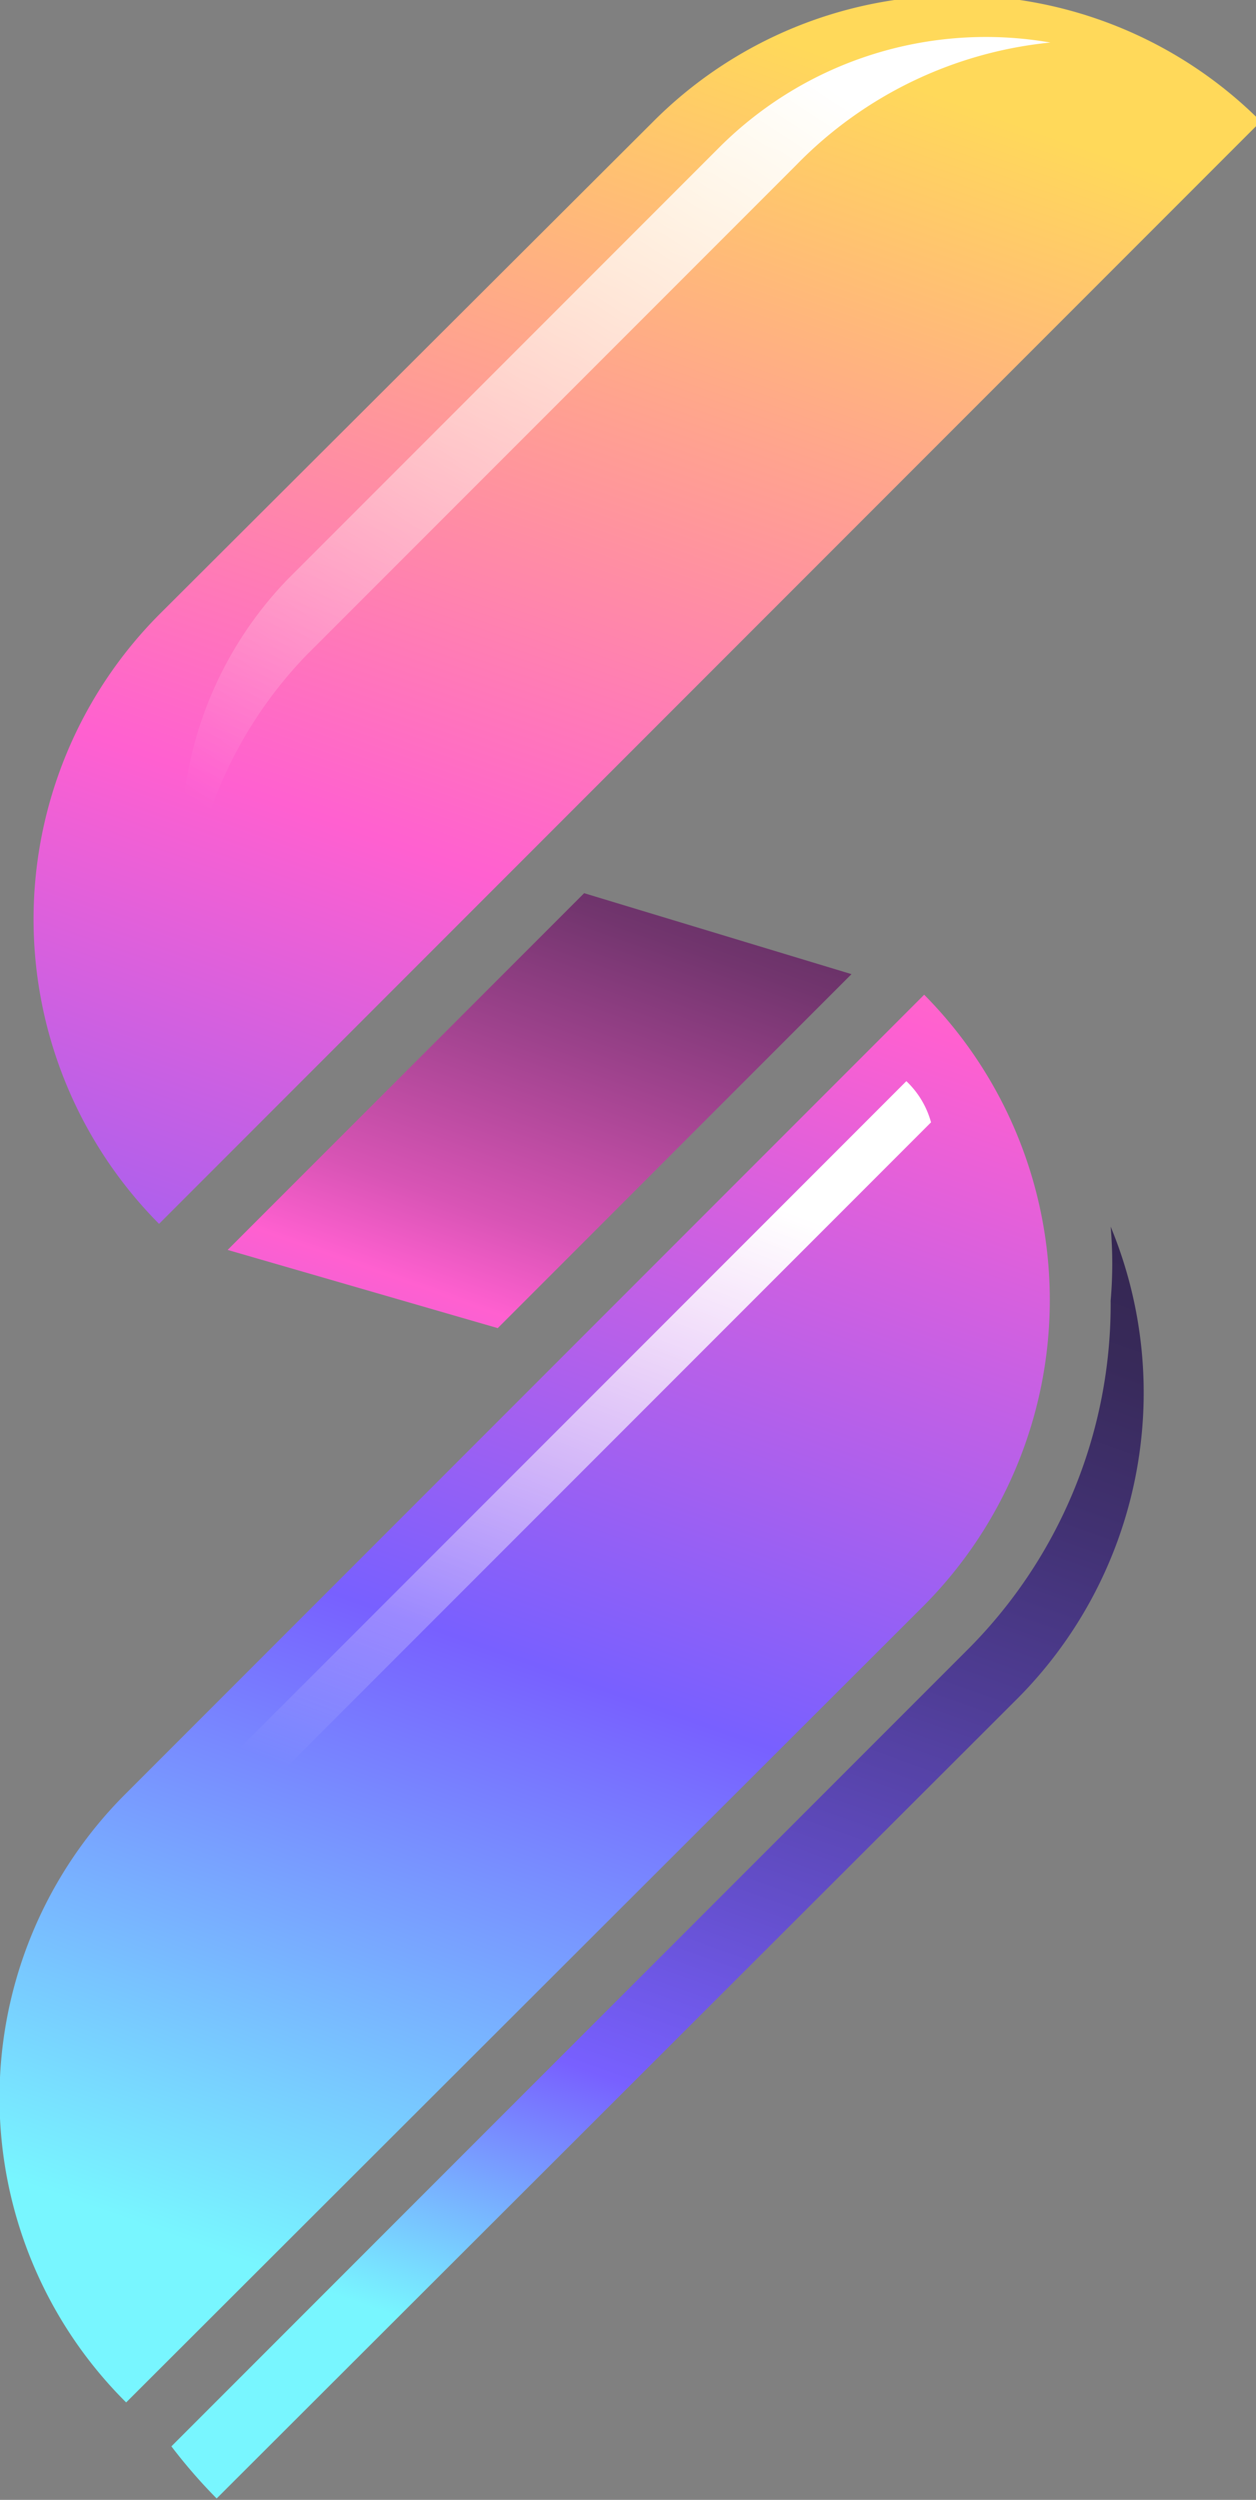 <svg xmlns="http://www.w3.org/2000/svg" xmlns:xlink="http://www.w3.org/1999/xlink" viewBox="0 0 9.16 18.22"><rect x="0" y="0" width="9.16" height="18.22" fill="#808080" stroke="none"/><defs><style>.cls-1{isolation:isolate;}.cls-2{fill:url(#Degradado_sin_nombre_25);}.cls-3,.cls-5{mix-blend-mode:soft-light;}.cls-3{fill:url(#Degradado_sin_nombre_51);}.cls-4{fill:url(#Degradado_sin_nombre_25-2);}.cls-5{fill:url(#Degradado_sin_nombre_51-2);}.cls-6{fill:url(#Degradado_sin_nombre_117);}.cls-7{fill:url(#Degradado_sin_nombre_74);}</style><linearGradient id="Degradado_sin_nombre_25" x1="50.46" y1="43.68" x2="44.91" y2="59.3" gradientUnits="userSpaceOnUse"><stop offset="0" stop-color="#ffd95a"/><stop offset="0.39" stop-color="#ff60d0"/><stop offset="0.71" stop-color="#7860ff"/><stop offset="1" stop-color="#78f6ff"/></linearGradient><linearGradient id="Degradado_sin_nombre_51" x1="46.81" y1="49.68" x2="50.58" y2="43.93" gradientUnits="userSpaceOnUse"><stop offset="0" stop-color="#fff" stop-opacity="0"/><stop offset="1" stop-color="#fff"/></linearGradient><linearGradient id="Degradado_sin_nombre_25-2" x1="52.49" y1="44.4" x2="46.94" y2="60.02" xlink:href="#Degradado_sin_nombre_25"/><linearGradient id="Degradado_sin_nombre_51-2" x1="47.66" y1="56.59" x2="49.49" y2="51.84" xlink:href="#Degradado_sin_nombre_51"/><linearGradient id="Degradado_sin_nombre_117" x1="6.6" y1="0.6" x2="1.05" y2="16.23" gradientUnits="userSpaceOnUse"><stop offset="0" stop-color="#ffd95a"/><stop offset="0.31" stop-color="#4e2a55"/><stop offset="0.34" stop-color="#582d5c"/><stop offset="0.39" stop-color="#72356e"/><stop offset="0.45" stop-color="#9d428c"/><stop offset="0.53" stop-color="#d854b5"/><stop offset="0.57" stop-color="#ff60d0"/><stop offset="0.78" stop-color="#7860ff"/><stop offset="1" stop-color="#78f6ff"/></linearGradient><linearGradient id="Degradado_sin_nombre_74" x1="53.97" y1="44.92" x2="48.42" y2="60.55" gradientUnits="userSpaceOnUse"><stop offset="0" stop-color="#ffd95a"/><stop offset="0.45" stop-color="#352752"/><stop offset="0.5" stop-color="#382a5a"/><stop offset="0.57" stop-color="#413171"/><stop offset="0.66" stop-color="#4f3d96"/><stop offset="0.77" stop-color="#634ec9"/><stop offset="0.87" stop-color="#7860ff"/><stop offset="1" stop-color="#78f6ff"/></linearGradient></defs><g class="cls-1"><g id="OBJECTS"><path class="cls-2" d="M53.79,44.27l-8,8h0a3.15,3.15,0,0,1,0-4.44l3.6-3.59a3.13,3.13,0,0,1,4.44,0Z" transform="translate(-44.63 -43.35)"/><path class="cls-3" d="M46.86,48.13l3.58-3.58a3,3,0,0,1,1.85-.89,2.75,2.75,0,0,0-2.41.76l-3.15,3.15A2.76,2.76,0,0,0,46,50,3.14,3.14,0,0,1,46.86,48.13Z" transform="translate(-44.63 -43.35)"/><path class="cls-4" d="M51.37,55.05l-5.82,5.81h0a3.13,3.13,0,0,1,0-4.44l5.82-5.82h0A3.16,3.16,0,0,1,51.37,55.05Z" transform="translate(-44.63 -43.35)"/><path class="cls-5" d="M46.33,56.62l5.09-5.09a.65.65,0,0,0-.18-.3h0l-5,5a2.68,2.68,0,0,0-.79,2A3.3,3.3,0,0,1,46.33,56.62Z" transform="translate(-44.63 -43.35)"/><polygon class="cls-6" points="6.21 7.1 4.26 6.51 1.66 9.11 3.63 9.68 6.21 7.1"/><path class="cls-7" d="M52.73,52.29a3.12,3.12,0,0,1,0,.54,3.56,3.56,0,0,1-1.06,2.56l-5.79,5.79a3.9,3.9,0,0,0,.33.38h0l5.82-5.81A3.16,3.16,0,0,0,52.73,52.29Z" transform="translate(-44.63 -43.35)"/></g></g></svg>